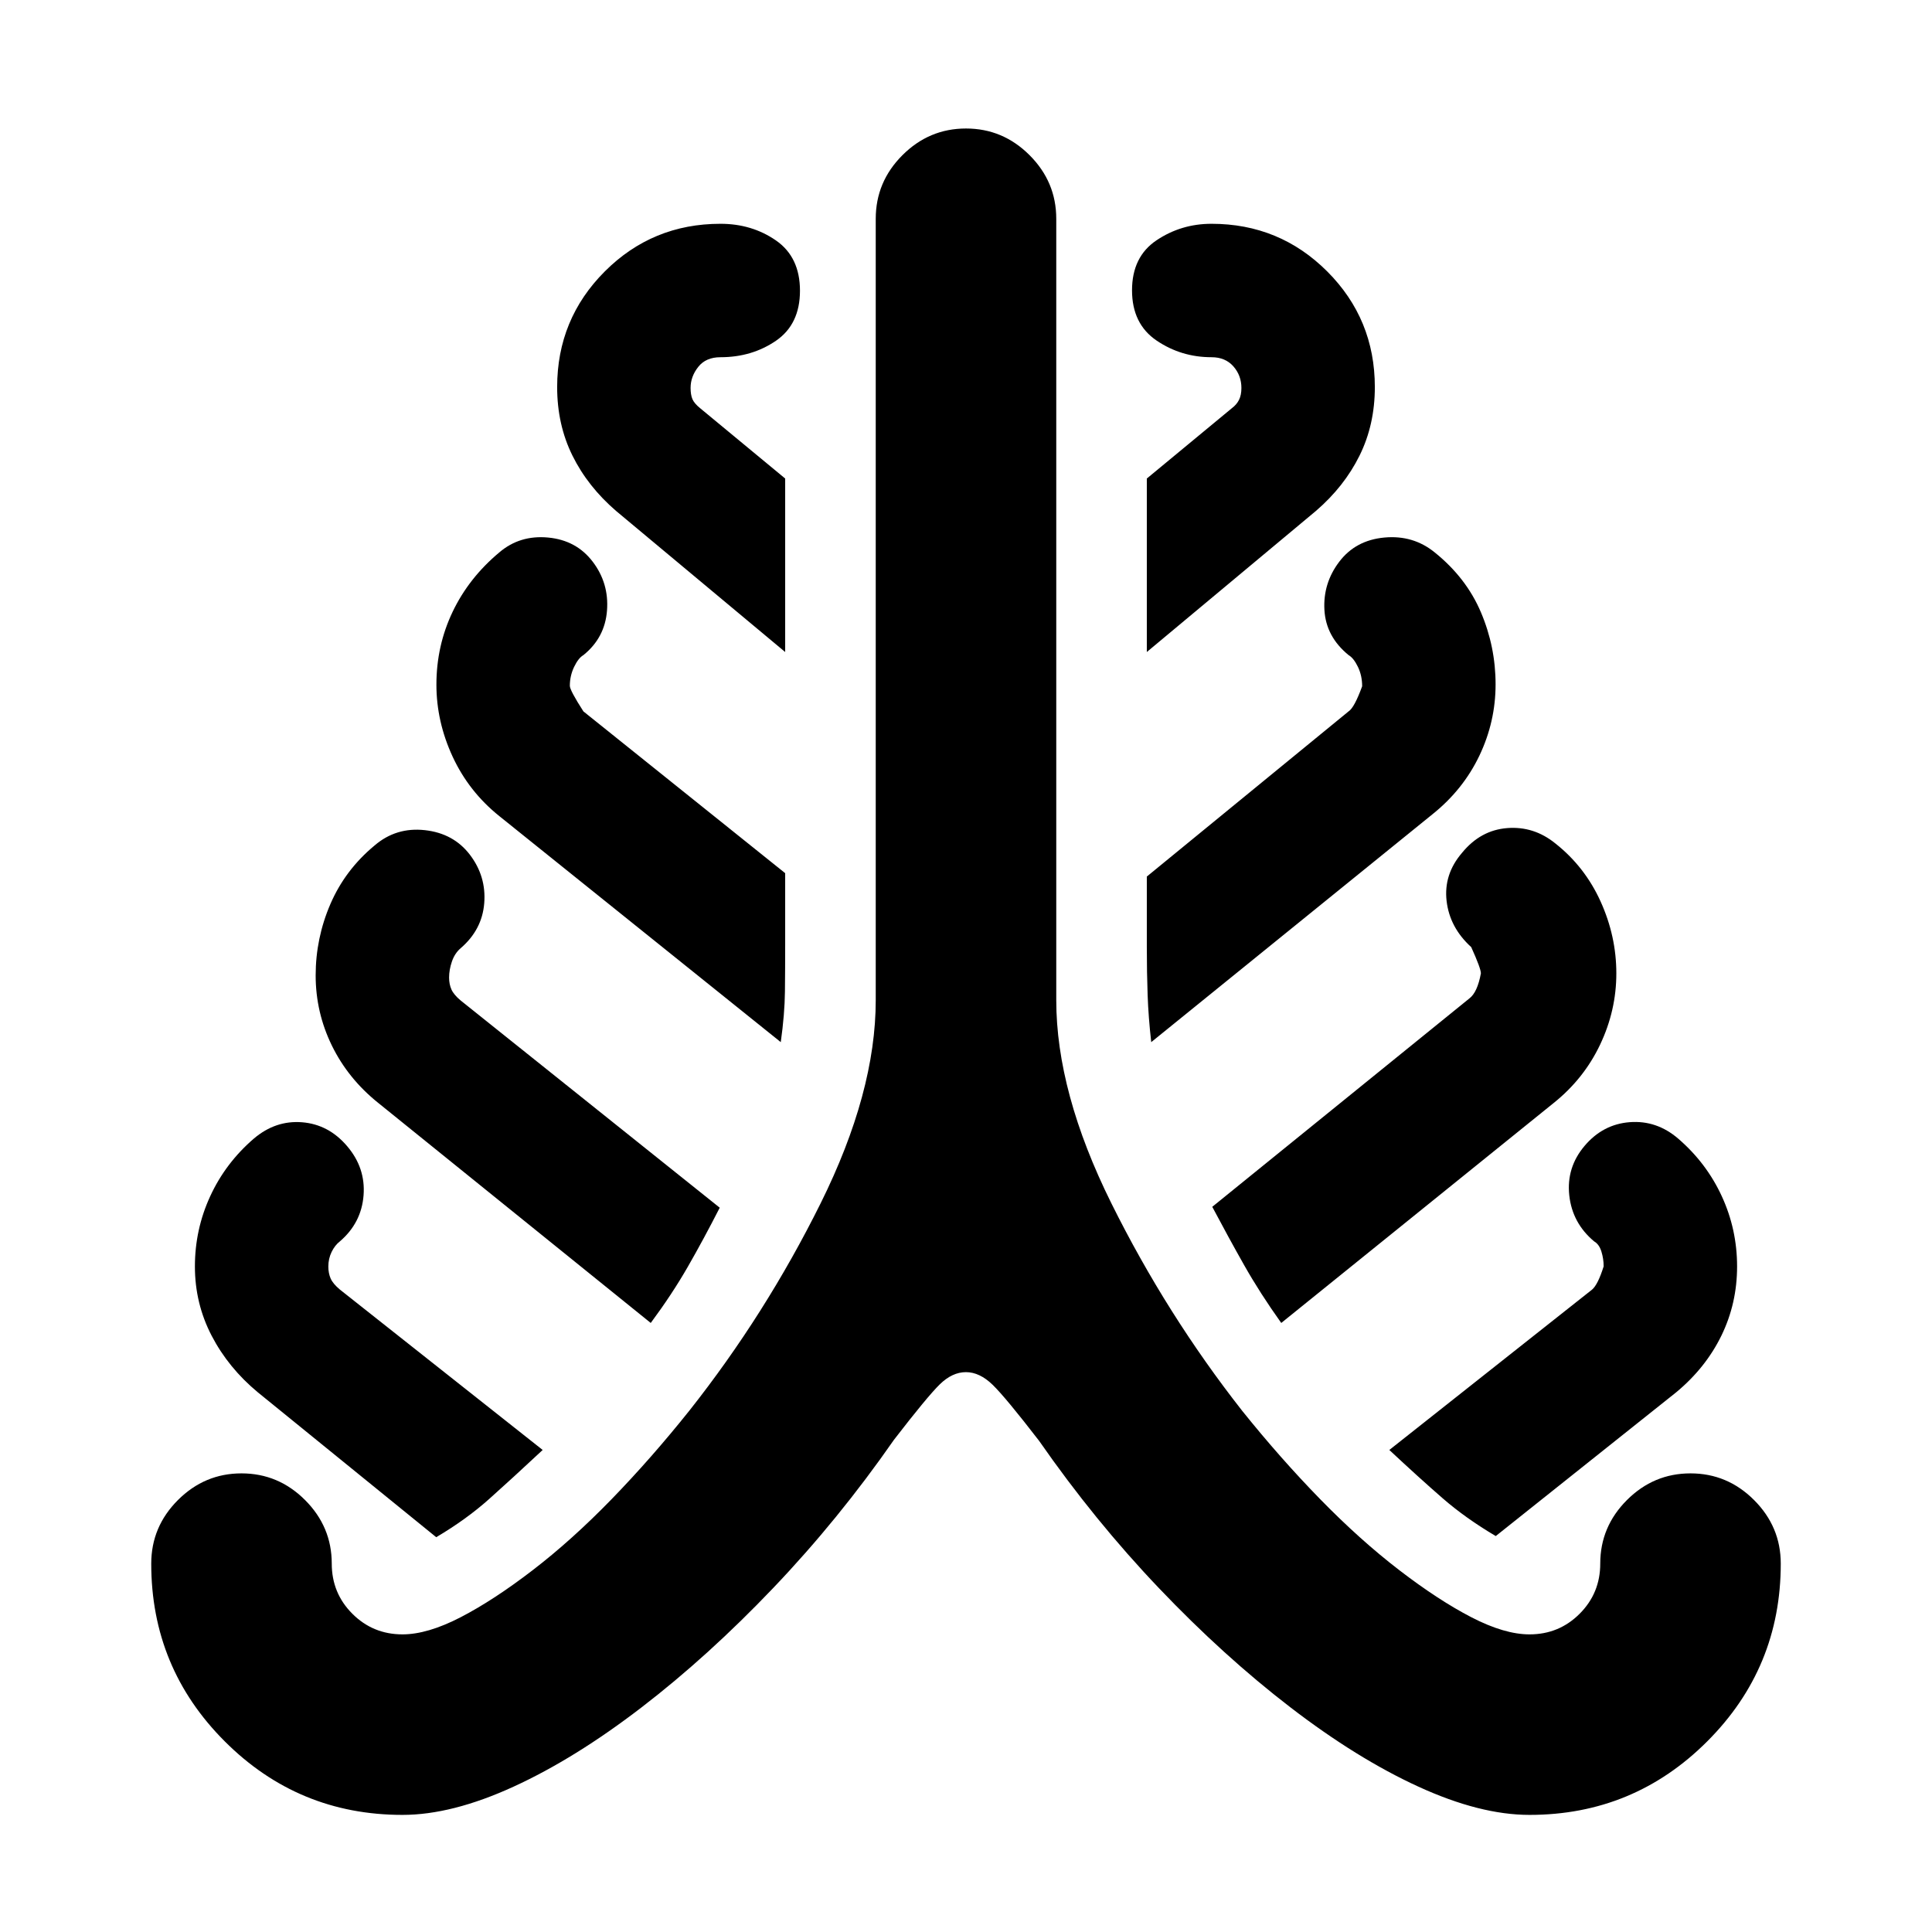 <svg xmlns="http://www.w3.org/2000/svg" height="24" viewBox="0 -960 960 960" width="24"><path d="M200-58.19q-51.78 0-88.32-36.54-36.53-36.53-36.53-88.31 0-18.33 13.26-31.59 13.26-13.26 31.59-13.26t31.59 13.26q13.26 13.26 13.26 31.59 0 14.67 10.24 24.91T200-147.89q12.43 0 28.87-8.5 16.43-8.5 35.87-23.44 19.43-14.93 39.16-35.23 19.72-20.31 38.64-44 37.81-47.81 65.21-102.99 27.4-55.19 27.4-100.99V-851.3q0-18.33 13.26-31.59 13.26-13.26 31.59-13.26t31.59 13.26q13.26 13.26 13.26 31.59v388.26q0 45.8 27.4 100.99 27.4 55.18 65.04 103.14 19.1 23.78 38.82 43.96 19.72 20.19 39.15 35.12 19.44 14.94 35.87 23.44 16.44 8.5 28.87 8.5 14.67 0 24.91-10.24t10.24-24.91q0-18.33 13.26-31.59 13.26-13.26 31.59-13.26t31.59 13.26q13.26 13.26 13.26 31.59 0 51.78-36.53 88.31Q811.78-58.19 760-58.19q-24.57 0-55.13-14-30.57-14-63.7-39.46t-65.19-59.1q-32.07-33.64-59.63-73.27-16.63-21.57-23.1-27.87-6.48-6.3-13.27-6.3-6.78 0-12.96 6.02-6.17 6.02-22.8 27.58-27.57 39.63-59.92 73.56-32.34 33.92-65.47 59.38-33.13 25.46-63.7 39.46-30.56 14-55.13 14Zm16.76-137.98-88.65-72q-14.63-12.13-22.95-28.13-8.31-16-8.31-34.4 0-18.41 7.6-34.9 7.59-16.49 21.66-28.62 10.81-9.19 24.01-8.13 13.21 1.07 22.37 11.87 9.23 10.81 8.16 24.46-1.06 13.65-11.76 22.85-2.5 1.93-4.12 5.27t-1.62 7.23q0 3.34 1.15 5.96 1.15 2.61 4.59 5.49l100.76 79.7q-15.13 14.13-26.54 24.32-11.41 10.2-26.35 19.03Zm106.59-106.46L187.93-411.98q-14.95-11.98-23.02-28.47-8.06-16.49-8.06-34.9 0-18.42 7.31-35.41 7.32-16.98 21.95-29.11 10.69-9.2 24.99-7.63 14.29 1.57 22.42 12.26 8.13 10.7 7.1 23.96-1.03 13.26-11.73 22.45-2.93 2.5-4.34 6.62-1.4 4.11-1.4 7.94 0 3.29 1.15 5.9 1.15 2.62 4.59 5.5L357.63-359.9q-8 15.66-15.85 29.34-7.85 13.67-18.43 27.93Zm64.61-139.54L248.11-554.48q-15.13-12.13-23.2-29.54-8.06-17.41-8.06-35.78 0-19.33 8.06-36.21 8.07-16.88 23.2-29.51 10.19-8.7 24.24-7.38 14.04 1.31 22.17 12.01 8.13 10.69 7.1 24.24-1.03 13.54-11.73 22.17-2.5 1.44-4.62 5.86-2.12 4.43-2.12 9.4 0 2.22 6.74 12.7l100.26 80.39v35.06q0 12.59-.12 23.77-.12 11.17-2.07 25.13Zm2.19-193.85-84.04-70.11q-14.07-12.13-21.66-27.48-7.6-15.35-7.6-34.04 0-33.8 23.67-57.48Q324.2-848.8 358-848.8q15.61 0 27.56 8.27 11.94 8.27 11.94 24.98 0 16.7-11.94 24.88-11.95 8.17-27.56 8.17-7.24 0-11.04 4.8-3.81 4.81-3.81 10.46 0 3.39.9 5.54.91 2.15 3.84 4.53l42.26 34.95v86.2Zm181.89 193.85q-1.39-12.26-1.79-23.44-.4-11.17-.4-23.77v-35.06l100.29-82.11q2.84-1.84 6.71-12.45 0-5.3-2.12-9.67t-4.62-5.81q-11.26-9.19-12.01-22.45-.75-13.27 7.38-23.96 8.13-10.7 22.42-12.01 14.3-1.32 24.99 7.38 15.7 12.63 22.98 29.78 7.28 17.15 7.28 35.76t-8.06 35.49q-8.07 16.88-23.2 29.01L572.04-442.17Zm-2.19-193.85v-86.2l42.26-34.95q2.37-1.77 3.55-4.14 1.19-2.37 1.19-5.91 0-6.22-4-10.75T602-782.5q-15.07 0-27.28-8.27-12.22-8.28-12.22-24.98 0-16.71 12.22-24.88 12.21-8.17 27.28-8.17 33.8 0 57.48 23.67 23.67 23.68 23.67 57.48 0 18.69-7.6 34.04-7.59 15.35-21.66 27.48l-84.04 70.11Zm66.8 333.39q-10.58-14.83-18.43-28.72-7.85-13.89-15.85-28.99l127.74-103.53q4-3 5.74-12.48 0-2.43-4.81-13.04-10.69-9.7-12.23-22.92-1.53-13.23 7.67-23.93 9.19-11.26 22.45-12.29 13.27-1.04 23.96 7.66 14.63 11.57 22.45 28.83 7.81 17.27 7.81 35.69 0 18.43-8.06 35.41-8.07 16.98-23.02 28.96L636.65-302.63Zm106.59 105.89q-14.94-8.82-26.35-18.74-11.41-9.91-26.54-24.04l100.76-79.7q2.87-2.43 5.74-11.53 0-3.75-1.12-7.37t-3.62-5.05q-10.86-9.09-12.35-22.91-1.48-13.81 7.62-24.55 9.09-10.75 22.45-11.77 13.37-1.01 24.06 8.18 14.07 12.13 21.66 28.62 7.6 16.49 7.6 34.9 0 18.4-7.81 34.4-7.82 16-22.45 28.13l-89.65 71.43Z"/></svg>